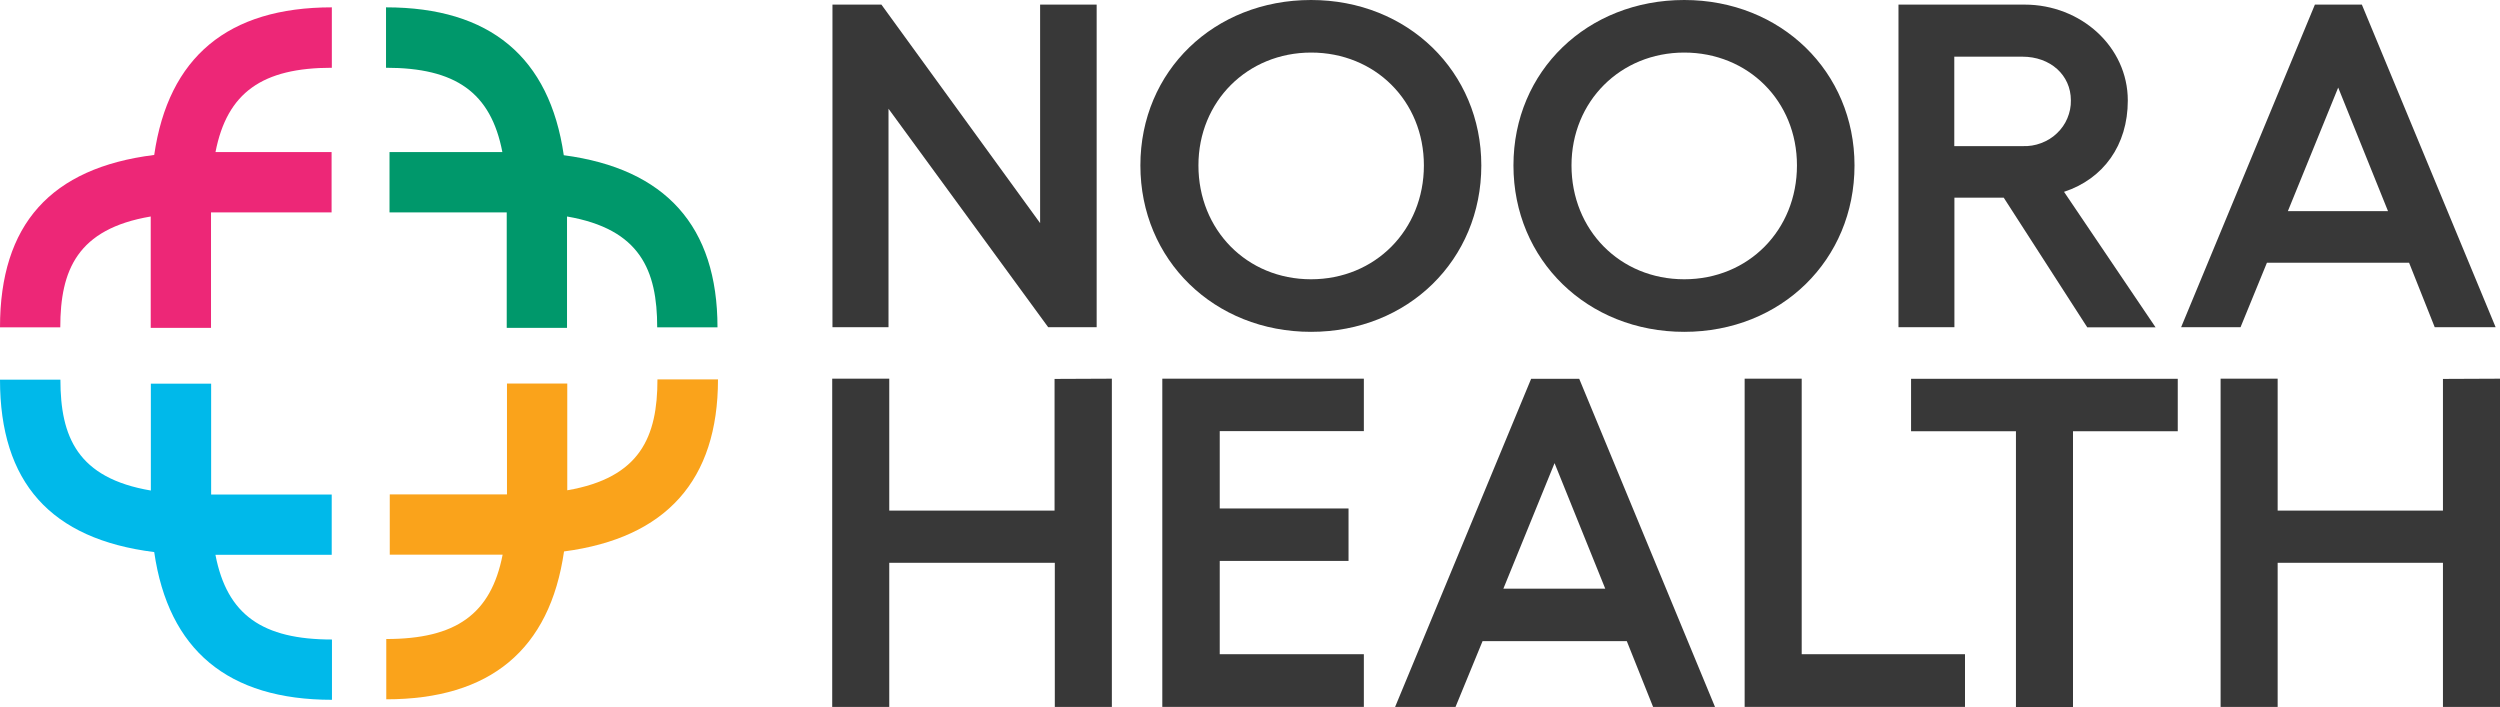 <?xml version="1.0" encoding="UTF-8"?><svg id="a" xmlns="http://www.w3.org/2000/svg" viewBox="0 0 200.7 56.76"><defs><style>.b{fill:#faa31b;}.c{fill:#00b9ea;}.d{fill:#00986b;}.e{fill:#ed2777;}.f{fill:#383838;}</style></defs><g><path class="c" d="M17.3,44.54h9.33v-4.84h-9.68v-8.9h-4.84v8.58c-5.9-1-7.26-4.32-7.26-8.9H0c0,8.24,4.06,12.8,12.38,13.84,1.14,7.87,5.92,11.86,14.27,11.86v-4.84c-5.57,0-8.42-1.97-9.35-6.78Z"/><path class="b" d="M57.62,30.46h-4.84c0,4.58-1.36,7.89-7.24,8.9v-8.57h-4.84v8.9h-9.41v4.84h9.06c-.93,4.8-3.78,6.77-9.34,6.77v4.84c8.35,0,13.13-3.99,14.27-11.87,8.2-1.08,12.36-5.71,12.36-13.82Z"/><path class="e" d="M26.64,5.44V.59c-8.34,0-13.12,3.99-14.26,11.85C4.06,13.48,0,18.03,0,26.28H4.84c0-4.59,1.36-7.9,7.26-8.9v8.94h4.84v-9.27h9.68v-4.84h-9.32c.93-4.8,3.78-6.77,9.34-6.77Z"/><path class="d" d="M45.26,12.46c-1.14-7.87-5.92-11.87-14.27-11.87V5.44c5.57,0,8.42,1.97,9.34,6.77h-9.06v4.84h9.41v9.27h4.84v-8.94c5.88,1.01,7.24,4.32,7.24,8.9h4.84c0-8.11-4.16-12.74-12.35-13.82Z"/></g><g><path class="f" d="M70.76,.37l12.74,17.54V.37h4.54V26.27h-3.89l-12.82-17.54V26.27h-4.5V.37h3.93Z"/><path class="f" d="M118.92,13.28c0,7.59-5.89,13.36-13.67,13.36s-13.7-5.77-13.7-13.36S97.48,0,105.25,0s13.67,5.76,13.67,13.28Zm-22.71,0c0,5.18,3.89,9.14,9.04,9.14s9.06-3.96,9.06-9.14-3.93-9.06-9.05-9.06-9.05,3.92-9.05,9.06Z"/><path class="f" d="M148.88,13.28c0,7.59-5.89,13.36-13.67,13.36s-13.71-5.77-13.71-13.36S127.44,0,135.21,0s13.67,5.76,13.67,13.28Zm-22.72,0c0,5.18,3.89,9.14,9.05,9.14s9.05-3.96,9.05-9.14-3.93-9.06-9.05-9.06-9.05,3.92-9.05,9.06Z"/><path class="f" d="M167.56,26.27l-6.7-10.4h-3.96v10.4h-4.49V.37h10.13c4.5,0,8.28,3.37,8.28,7.7,0,3.59-1.96,6.29-5.12,7.33l7.35,10.88h-5.49Zm-10.66-14.54h5.47c.51,.02,1.02-.06,1.49-.24,.48-.18,.91-.44,1.27-.79,.36-.34,.65-.75,.84-1.21,.19-.45,.29-.94,.28-1.43,0-2.04-1.65-3.51-3.89-3.51h-5.47v7.18Z"/><path class="f" d="M193.4,21.09h-11.41l-2.12,5.18h-4.77L185.84,.37h3.77l10.74,25.9h-4.89l-2.06-5.18Zm-1.69-4.14l-4-9.92-4.04,9.92h8.04Z"/><path class="f" d="M89.26,30.4v26.35h-4.58v-11.57h-13.29v11.57h-4.58V30.4h4.58v10.59h13.27v-10.57l4.6-.02Z"/><path class="f" d="M109.49,30.4v4.21h-11.57v6.21h10.34v4.21h-10.34v7.49h11.57v4.23h-16.18V30.4h16.18Z"/><path class="f" d="M130.59,51.47h-11.57l-2.17,5.28h-4.85l10.92-26.34h3.86l10.9,26.34h-4.97l-2.11-5.28Zm-1.72-4.21l-4.07-10.08-4.11,10.08h8.18Z"/><path class="f" d="M144.64,30.4v22.12h13.11v4.23h-17.69V30.4h4.58Z"/><path class="f" d="M174.84,34.62h-8.42v22.14h-4.58v-22.14h-8.42v-4.21h21.41v4.21Z"/><path class="f" d="M200.7,30.4v26.35h-4.58v-11.57h-13.27v11.57h-4.58V30.4h4.58v10.59h13.27v-10.57l4.58-.02Z"/></g></svg>